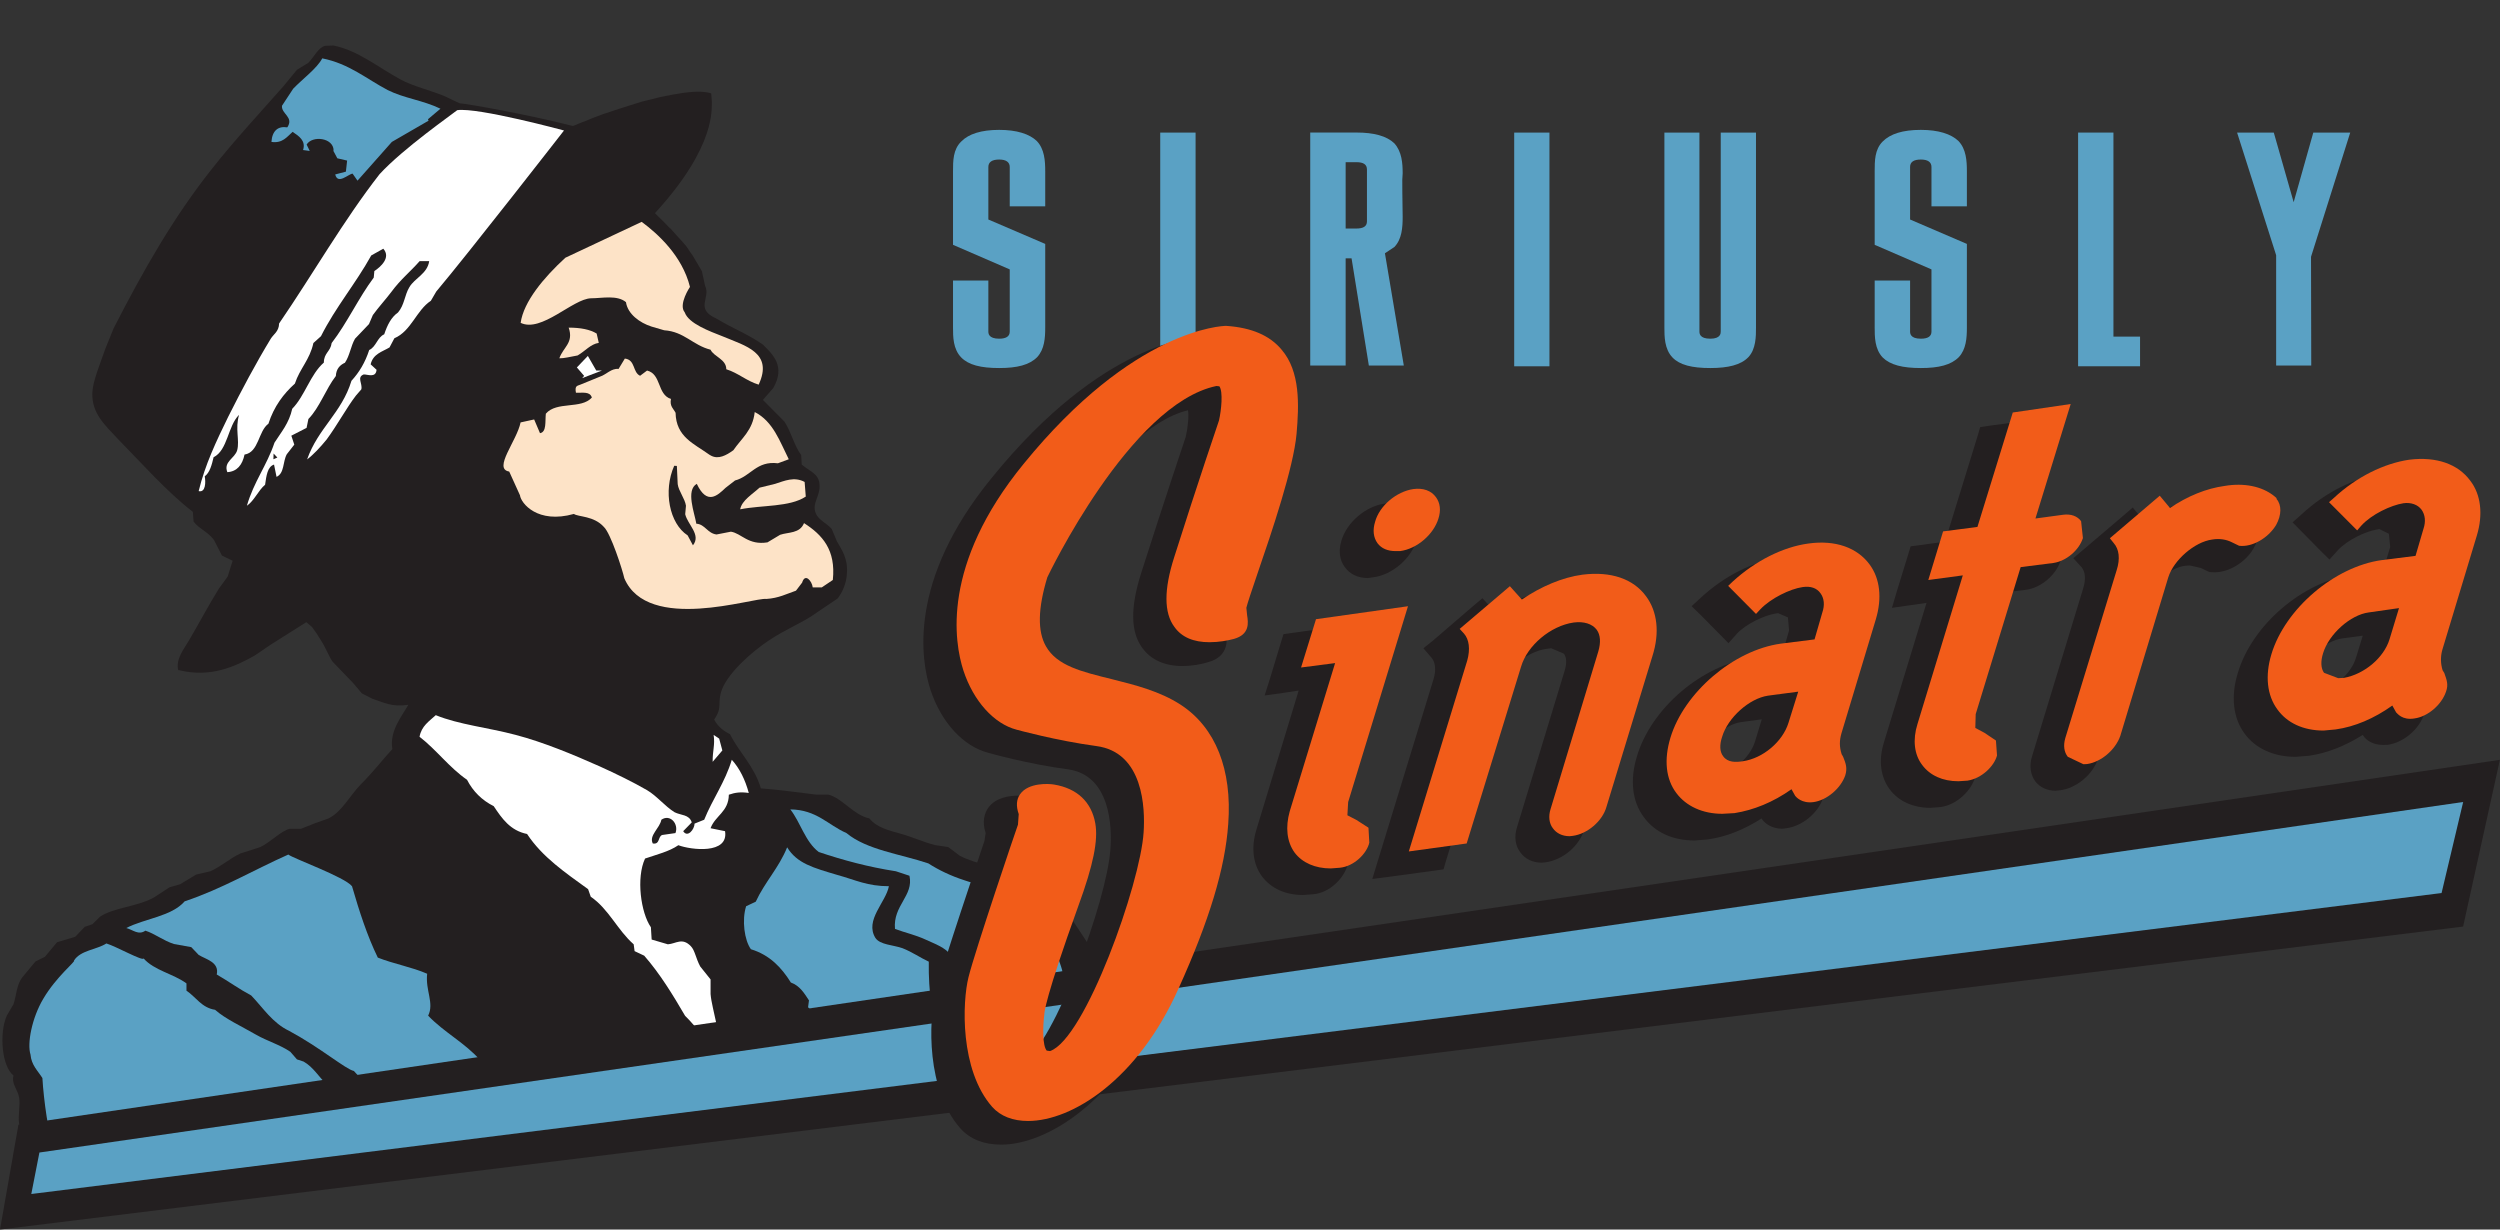 <svg width="800" height="393.46" version="1.1" viewBox="0 0 211.67 104.1" xmlns="http://www.w3.org/2000/svg">
 <rect x="0" y="0" width="211.67" height="104.1" fill="#333333" stroke="none"/>
 <g transform="translate(197.25 71.705)">
  <g transform="matrix(6.42 0 0 -6.42 -195.63 21.223)">
   <path d="m0 0c0.018-0.109-0.018-0.228 0-0.35l0.103-0.253 0.04-0.221 14.703 1.933-0.107 0.164-0.149 0.286-0.225 0.191c-0.113 0.102-0.212 0.191-0.289 0.311-0.129 0.193-0.249 0.394-0.39 0.548-0.201 0.026-0.311 0.323-0.502 0.371-0.25 0.057-0.544 0.088-0.778 0.209l-0.151 0.114-0.176 0.027c-0.153 0.039-0.302 0.108-0.454 0.15-0.148 0.042-0.314 0.079-0.412 0.202-0.213 0.045-0.349 0.263-0.541 0.314h-0.164c-0.224 0.027-0.492 0.065-0.726 0.082-0.086 0.293-0.284 0.469-0.407 0.715-0.072 0.033-0.163 0.1-0.209 0.193 0.119 0.168 0.033 0.213 0.104 0.399 0.093 0.234 0.408 0.504 0.612 0.64 0.223 0.153 0.462 0.241 0.639 0.373l0.273 0.184c0.067 0.084 0.115 0.205 0.122 0.318 0.02 0.209-0.069 0.325-0.132 0.438l-0.067 0.16c-0.061 0.076-0.175 0.115-0.211 0.209-0.056 0.135 0.067 0.227 0.049 0.387-0.013 0.136-0.127 0.164-0.234 0.254l-7e-3 0.125c-0.095 0.129-0.13 0.304-0.222 0.443l-0.283 0.285 0.136 0.156c0.166 0.288-5e-3 0.444-0.138 0.575-0.198 0.138-0.399 0.213-0.608 0.34-0.297 0.132-0.072 0.275-0.153 0.435l-0.042 0.193-0.121 0.205-0.035 0.049-0.018 0.028-0.031 0.045-0.06 0.07-0.042 0.045-0.107 0.119-0.021 0.018-0.022 0.023-0.039 0.041-0.123 0.121c0.826 0.9 0.742 1.399 0.751 1.467l-9e-3 0.113c-0.084 0.026-0.195 0.028-0.324 0.012l-0.033-4e-3c-0.096-0.014-0.206-0.033-0.315-0.057l-0.242-0.06c-0.182-0.055-0.356-0.113-0.51-0.164-0.103-0.037-0.187-0.071-0.26-0.102h-4e-3l-0.134-0.055-0.045 0.01c-0.577 0.147-1.354 0.283-1.449 0.289l-0.077 0.035-0.105 0.051c-0.192 0.084-0.443 0.139-0.604 0.231-0.289 0.156-0.556 0.381-0.879 0.445l-0.112-4e-3c-0.093-0.027-0.138-0.141-0.22-0.224l-0.15-0.092-0.18-0.219c-0.319-0.361-0.646-0.713-0.94-1.086-0.505-0.635-0.903-1.334-1.298-2.105l-0.108-0.266c-0.065-0.19-0.167-0.428-0.173-0.586-8e-3 -0.273 0.172-0.428 0.329-0.598 0.325-0.332 0.658-0.709 0.997-0.97l0.01-0.129c0.07-0.094 0.193-0.135 0.271-0.246l0.103-0.202 0.141-0.068-0.066-0.209-0.115-0.158c-0.145-0.233-0.266-0.467-0.403-0.697-0.062-0.106-0.168-0.233-0.134-0.379h0.012c0.41-0.102 0.736 0.045 0.997 0.193l0.221 0.15 0.453 0.286 4e-3 4e-3 0.013-8e-3 0.059-0.051 5e-3 -4e-3 0.06-0.084 0.058-0.092c0.067-0.103 0.104-0.213 0.155-0.283l0.272-0.283 0.114-0.135 0.138-0.07c0.155-0.051 0.257-0.112 0.474-0.08-0.09-0.157-0.25-0.346-0.211-0.584-0.127-0.137-0.253-0.303-0.414-0.463-0.148-0.151-0.248-0.361-0.427-0.451l-0.188-0.067-0.176-0.07h-0.149c-0.112-0.025-0.25-0.176-0.39-0.242l-0.262-0.084c-0.133-0.063-0.256-0.172-0.391-0.233l-0.191-0.045-0.211-0.127-0.141-0.041-0.201-0.132c-0.219-0.123-0.539-0.135-0.715-0.256l-0.099-0.098-0.102-0.035-0.125-0.131-0.24-0.072-0.16-0.192-0.125-0.062-0.178-0.215c-0.074-0.107-0.068-0.215-0.111-0.348l-0.089-0.152c-0.101-0.232-0.067-0.666 0.089-0.789-0.03-0.113 0.056-0.182 0.074-0.291" fill="#231f20"/>
  </g>
  <g transform="matrix(6.42 0 0 -6.42 -171.59 -59.004)">
   <path d="m0 0 0.088-0.012-0.041 0.084c0.073 0.123 0.354 0.092 0.356-0.078l-5e-3 -2e-3 0.054-0.101 0.129-0.03-0.016-0.146-0.141-0.037c0.034-0.139 0.171 4e-3 0.229 0.011l0.065-0.093 0.453 0.511 0.484 0.28-8e-3 0.019 0.165 0.139c-0.235 0.113-0.479 0.137-0.696 0.246-0.275 0.144-0.508 0.348-0.863 0.418-0.068-0.131-0.258-0.27-0.383-0.4l-0.148-0.225c-0.011-0.108 0.162-0.15 0.07-0.285-0.119 0.019-0.199-0.041-0.209-0.192 0.147-0.021 0.205 0.067 0.279 0.133 0.082-0.055 0.178-0.117 0.138-0.24" fill="#5aa1c4"/>
  </g>
  <g transform="matrix(6.42 0 0 -6.42 -146.29 -40.333)">
   <path d="m0 0h-0.074l-0.111 0.193-0.145-0.152 0.096-0.111-0.026-0.03z" fill="#fff"/>
  </g>
  <g transform="matrix(6.42 0 0 -6.42 -174.1 -32.822)">
   <path d="m0 0 2e-3 0.076 0.05-0.053-0.052-0.023m2.424 4.604c-0.061-0.051-0.712-0.504-1.024-0.844-0.476-0.61-0.878-1.317-1.325-1.969-3e-3 -0.107-0.073-0.141-0.11-0.201-0.194-0.319-0.385-0.678-0.561-1.029-0.16-0.327-0.305-0.631-0.39-0.981 0.094-0.023 0.094 0.123 0.08 0.195 0.067 0.049 0.093 0.151 0.117 0.252 0.187 0.092 0.187 0.414 0.336 0.559-0.055-0.184 0.01-0.336-0.025-0.467-0.03-0.107-0.184-0.15-0.13-0.289 0.129 8e-3 0.198 0.096 0.227 0.232 0.19 0.03 0.18 0.309 0.315 0.407 0.074 0.23 0.201 0.396 0.349 0.529 0.065 0.199 0.196 0.313 0.244 0.535l0.1 0.09c0.194 0.385 0.457 0.693 0.663 1.065l0.159 0.089c0.104-0.117-0.035-0.24-0.118-0.295l-8e-3 -0.086c-0.2-0.267-0.35-0.597-0.555-0.863-0.015-0.113-0.103-0.131-0.103-0.258-0.179-0.156-0.249-0.437-0.417-0.609-0.043-0.193-0.145-0.307-0.234-0.447-0.102-0.303-0.274-0.518-0.364-0.832 0.099 0.068 0.149 0.201 0.24 0.277 0.017 0.117 0.03 0.238 0.118 0.266l0.033-0.162c0.106 0.048 0.081 0.201 0.135 0.298l0.099 0.127-0.039 0.118 0.201 0.103 0.024 0.117c0.148 0.151 0.229 0.395 0.362 0.567 5e-3 0.097 0.056 0.146 0.12 0.175 0.064 0.094 0.077 0.221 0.133 0.317l0.184 0.193 0.051 0.119c0.075 0.104 0.172 0.209 0.244 0.305 0.122 0.166 0.248 0.264 0.373 0.406h0.126c-0.023-0.166-0.192-0.224-0.261-0.343-0.064-0.104-0.064-0.233-0.15-0.334-0.09-0.063-0.141-0.165-0.182-0.288-0.091-0.039-0.107-0.166-0.198-0.207-0.054-0.166-0.132-0.295-0.234-0.406-0.129-0.424-0.441-0.625-0.585-1.037 0.085 0.064 0.175 0.162 0.257 0.262 0.141 0.191 0.265 0.422 0.387 0.58l0.071 0.082c0.019 0.076-0.064 0.16 0.032 0.197 0.055 0 0.159-0.049 0.169 0.061l-0.078 0.072c0.032 0.139 0.154 0.166 0.249 0.223l0.064 0.121c0.223 0.095 0.29 0.369 0.481 0.494l0.072 0.123c0.417 0.494 1.684 2.123 1.684 2.123s-1.135 0.307-1.408 0.268" fill="#fff"/>
  </g>
  <g transform="matrix(6.42 0 0 -6.42 -147.21 -46.452)">
   <path d="m0 0c0.145 0 0.344 0.047 0.461-0.051 0.022-0.156 0.182-0.273 0.337-0.322l0.167-0.049c0.264-0.017 0.377-0.197 0.611-0.256 0.045-0.094 0.208-0.125 0.208-0.258 0.159-0.05 0.266-0.154 0.427-0.203 0.196 0.422-0.173 0.51-0.475 0.637-0.168 0.066-0.449 0.168-0.5 0.316-0.088 0.104 0.069 0.336 0.069 0.336-0.103 0.414-0.43 0.705-0.637 0.858l-1.006-0.473c-0.286-0.262-0.551-0.58-0.59-0.859 0.274-0.133 0.689 0.318 0.928 0.324" fill="#fde3c7"/>
  </g>
  <g transform="matrix(6.42 0 0 -6.42 -136.09 -8.169)">
   <path d="m0 0-0.042 0.156-0.073 0.049c0.02-0.133-0.015-0.211-0.013-0.355l0.128 0.15" fill="#fff"/>
  </g>
  <g transform="matrix(6.42 0 0 -6.42 -132.95 -30.414)">
   <path d="m0 0c-0.086-0.082-0.233-0.166-0.254-0.285 0.289 0.058 0.652 0.027 0.865 0.168l-0.015 0.193c-0.138 0.074-0.266 0.014-0.389-0.025l-0.207-0.051" fill="#fde3c7"/>
  </g>
  <g transform="matrix(6.42 0 0 -6.42 -149.84 -41.374)">
   <path d="m0 0h4e-3c0.041-2e-3 0.129 0.018 0.229 0.037 0.099 0.057 0.171 0.15 0.279 0.166l-0.028 0.123c-0.086 0.053-0.212 0.078-0.369 0.078 0.069-0.201-0.07-0.254-0.123-0.404z" fill="#fde3c7"/>
  </g>
  <g transform="matrix(6.42 0 0 -6.42 -138.58 -25.536)">
   <path d="m0 0-0.07 0.131c-0.24 0.156-0.325 0.584-0.177 0.918l0.035-2e-3 0.011-0.24c0.012-0.092 0.095-0.19 0.109-0.285l-0.01-0.112c0.032-0.138 0.213-0.271 0.102-0.41m0.217 1.195c-0.201 0.145-0.44 0.233-0.446 0.553-0.027 0.053-0.08 0.086-0.061 0.182-0.184 0.06-0.124 0.328-0.315 0.375l-0.092-0.069c-0.1 0.045-0.06 0.211-0.201 0.227l-0.083-0.137c-0.093 0.012-0.164-0.076-0.244-0.101l-0.26-0.106c-0.036-0.017-0.077-8e-3 -0.058-0.107 0.095-2e-3 0.184 0.019 0.21-0.063-0.141-0.158-0.464-0.045-0.607-0.213-0.011-0.103 0.012-0.242-0.077-0.257l-0.077 0.181-0.179-0.039c-0.049-0.244-0.368-0.613-0.15-0.648l0.142-0.313c0.013-0.105 0.232-0.381 0.711-0.246 0.058-0.041 0.263-0.023 0.396-0.172 0.09-0.084 0.246-0.568 0.269-0.676 0.309-0.726 1.706-0.25 1.874-0.273 0.16 0.01 0.265 0.066 0.39 0.109l0.081 0.106c0.039 0.131 0.13 0.021 0.14-0.063h0.119l0.146 0.098c0.042 0.398-0.139 0.596-0.38 0.75-0.055-0.139-0.206-0.117-0.315-0.154l-0.167-0.1c-0.254-0.041-0.342 0.119-0.482 0.141l-0.19-0.037c-0.12 0.015-0.152 0.136-0.266 0.142-0.024 0.143-0.142 0.442 6e-3 0.526 0.135-0.288 0.274-0.153 0.379-0.053l0.125 0.097c0.209 0.055 0.281 0.262 0.566 0.227l0.143 0.053c-0.118 0.234-0.205 0.498-0.449 0.623-0.026-0.242-0.174-0.346-0.282-0.504-0.094-0.068-0.196-0.123-0.293-0.072z" fill="#fde3c7"/>
  </g>
  <g transform="matrix(6.42 0 0 -6.42 -140.06 -1.172)">
   <path d="m0 0-0.174-0.025c-0.059-0.018-0.027-0.129-0.125-0.112-0.054 0.106 0.093 0.201 0.113 0.313 0.116 0.08 0.232-0.055 0.186-0.176m0.379 0.176-0.127-0.051c-1e-3 -0.076-0.092-0.191-0.15-0.1l0.113 0.116c-0.034 0.107-0.143 0.091-0.227 0.134-0.129 0.08-0.233 0.215-0.363 0.291-0.183 0.106-0.41 0.217-0.627 0.315-0.346 0.154-0.74 0.318-1.106 0.414-0.365 0.097-0.747 0.135-1.053 0.26-0.087-0.08-0.189-0.143-0.214-0.285 0.223-0.172 0.391-0.405 0.626-0.567 0.079-0.154 0.198-0.271 0.352-0.348 0.108-0.162 0.217-0.322 0.44-0.367 0.202-0.306 0.506-0.511 0.805-0.728l0.035-0.1c0.236-0.16 0.353-0.441 0.566-0.627l0.012-0.09 0.127-0.06c0.207-0.237 0.375-0.512 0.539-0.793 0.168-0.164 0.301-0.365 0.44-0.563 0.051 0.293-0.087 0.639-0.104 0.85v0.193l-0.136 0.17c-0.059 0.108-0.07 0.213-0.124 0.268-0.114 0.119-0.195 0.033-0.303 0.025l-0.214 0.063-0.01 0.162c-0.133 0.191-0.196 0.652-0.077 0.906 0.153 0.053 0.318 0.092 0.439 0.176 0.167-0.063 0.666-0.123 0.616 0.185l-0.191 0.039c0.062 0.168 0.238 0.215 0.241 0.442 0.083 0.029 0.155 0.039 0.263 0.023-0.047 0.174-0.12 0.323-0.224 0.438-0.089-0.297-0.253-0.516-0.364-0.791" fill="#fff"/>
  </g>
  <g transform="matrix(6.42 0 0 -6.42 -193.66 19.568)">
   <path d="m0 0c0.016-0.285 0.086-0.785 0.142-0.861l0.029-0.233 4.077 0.532c-0.134 0.165-0.308 0.312-0.314 0.345l-0.176 0.125c-0.113 0.104-0.182 0.235-0.313 0.309l-0.088 0.029-0.087 0.1c-0.135 0.093-0.307 0.142-0.453 0.226-0.19 0.11-0.403 0.207-0.54 0.328-0.179 0.028-0.251 0.168-0.377 0.252v0.096c-0.172 0.127-0.425 0.17-0.566 0.33-3e-3 -0.043-0.357 0.156-0.49 0.197-0.131-0.084-0.34-0.088-0.428-0.226 0.031-6e-3 -0.232-0.209-0.406-0.506-0.149-0.252-0.213-0.588-0.167-0.733 0.012-0.14 0.095-0.212 0.157-0.31" fill="#5aa1c4"/>
  </g>
  <g transform="matrix(6.42 0 0 -6.42 -101.96 14.314)">
   <path d="m0 0c-0.104 0.225-0.388 0.564-0.546 0.674 0.031-0.254 0.031-0.529 0.108-0.736z" fill="#5aa1c4"/>
  </g>
  <g transform="matrix(6.42 0 0 -6.42 -121.39 2.063)">
   <path d="m0 0 0.178-0.059c0.058-0.265-0.219-0.39-0.191-0.701 0.13-0.049 0.267-0.078 0.402-0.14 0.071-0.036 0.3-0.114 0.327-0.213l-0.01-0.127c-0.02-0.256 0.028-0.436 0.072-0.643 0.031-0.123 0.038-0.244 0.054-0.351l1.453 0.189c-0.032 0.092-0.072 0.176-0.086 0.277-0.019 0.133 0.018 0.286 0 0.428-0.019 0.111-0.086 0.217-0.075 0.326-0.112 0.149-0.171 0.34-0.315 0.45l-0.151 0.052c-0.07 0.096-0.154 0.225-0.276 0.276-0.139 0.056-0.321 0.058-0.478 0.117-0.18 0.058-0.34 0.135-0.477 0.223-0.372 0.125-0.811 0.177-1.08 0.4-0.245 0.107-0.392 0.308-0.74 0.312 0.135-0.173 0.196-0.427 0.375-0.562 0.323-0.108 0.651-0.197 1.018-0.254" fill="#5aa1c4"/>
  </g>
  <g transform="matrix(6.42 0 0 -6.42 -130.29 11.48)">
   <path d="m0 0c0.119-0.043 0.178-0.143 0.239-0.236l-0.012-0.09c0.19-0.188 0.296-0.42 0.388-0.668l1.35 0.182c-0.099 0.326-0.152 0.691-0.146 1.087-0.104 0.047-0.217 0.127-0.348 0.178-0.121 0.043-0.295 0.043-0.356 0.135-0.144 0.234 0.139 0.471 0.178 0.682-0.285 0-0.438 0.082-0.678 0.148-0.323 0.096-0.533 0.152-0.664 0.365-0.108-0.269-0.295-0.459-0.414-0.717l-0.127-0.06c-0.058-0.184-0.023-0.447 0.063-0.567 0.249-0.076 0.404-0.242 0.527-0.439" fill="#5aa1c4"/>
  </g>
  <g transform="matrix(6.42 0 0 -6.42 -184.94 7.091)">
   <path d="m0 0c0.123-0.039 0.236-0.131 0.377-0.176l0.228-0.041 0.098-0.103c0.096-0.059 0.274-0.094 0.238-0.258 0.159-0.092 0.297-0.193 0.455-0.277 0.158-0.165 0.28-0.362 0.501-0.467 0.41-0.221 0.748-0.508 0.852-0.528l0.551-0.597 1.785 0.232-0.188 0.166c-0.2 0.072-0.286 0.256-0.477 0.336-0.201 0.231-0.48 0.371-0.691 0.592 0.083 0.166-0.038 0.33-0.013 0.553-0.2 0.088-0.446 0.131-0.651 0.213-0.139 0.285-0.245 0.613-0.34 0.941-0.094 0.121-0.778 0.367-0.84 0.418-0.461-0.205-0.875-0.453-1.367-0.617-0.174-0.2-0.524-0.225-0.77-0.352 0.088-0.023 0.16-0.099 0.252-0.035" fill="#5aa1c4"/>
  </g>
  <g fill="#5aa1c4">
   <g transform="matrix(6.42 0 0 -6.42 -112.65 -40.546)">
    <path d="m0 0c-0.243 0-0.404 0.041-0.5 0.139-0.109 0.111-0.109 0.275-0.109 0.396v0.619h0.466v-0.67c0-0.025 0-0.097 0.143-0.097 0.091 0 0.139 0.031 0.139 0.093v0.821l-0.748 0.324v0.969c0 0.138 0 0.289 0.109 0.394 0.098 0.1 0.264 0.153 0.5 0.153 0.23 0 0.398-0.053 0.496-0.147 0.102-0.107 0.111-0.262 0.111-0.4v-0.461h-0.468v0.519c0 0.063-0.048 0.098-0.139 0.098-0.096 0-0.143-0.035-0.143-0.098v-0.693l0.75-0.322v-1.102c0-0.137-9e-3 -0.287-0.107-0.392-0.102-0.102-0.262-0.143-0.5-0.143" fill="#5aa1c4"/>
   </g>
   <g transform="matrix(6.42 0 0 -6.42 -34.615 -40.546)">
    <path d="m0 0c-0.241 0-0.404 0.041-0.503 0.139-0.106 0.111-0.106 0.275-0.106 0.396v0.619h0.467v-0.67c0-0.025 0-0.097 0.142-0.097 0.093 0 0.14 0.031 0.14 0.093v0.821l-0.749 0.324v0.969c0 0.138 0 0.289 0.106 0.394 0.099 0.1 0.264 0.153 0.503 0.153 0.23 0 0.398-0.053 0.496-0.147 0.102-0.107 0.111-0.262 0.111-0.4v-0.461h-0.467v0.519c0 0.063-0.047 0.098-0.14 0.098-0.098 0-0.142-0.035-0.142-0.098v-0.693l0.749-0.322v-1.102c0-0.137-9e-3 -0.287-0.107-0.392-0.102-0.102-0.262-0.143-0.5-0.143" fill="#5aa1c4"/>
   </g>
   <path d="m-96.023-40.694h-2.992v-19.787h2.992z"/>
   <g transform="matrix(6.42 0 0 -6.42 -83.317 -52.358)">
    <path d="m0 0h0.142c0.091 0 0.139 0.029 0.139 0.094v0.685c0 0.067-0.048 0.096-0.139 0.096h-0.142zm0.767-1.807h-0.461l-0.228 1.414h-0.078v-1.414h-0.467v3.073h0.609c0.231 0 0.397-0.045 0.499-0.141 0.101-0.111 0.111-0.264 0.111-0.4l-5e-3 -0.08c0-0.071 0-0.213 5e-3 -0.491 0-0.14-0.01-0.295-0.11-0.398l-0.124-0.082z" fill="#5aa1c4"/>
   </g>
   <path d="m-66.061-40.694h-2.985v-19.787h2.985z"/>
   <g transform="matrix(6.42 0 0 -6.42 -52.445 -40.546)">
    <path d="m0 0c-0.242 0-0.404 0.041-0.498 0.139-0.107 0.111-0.107 0.279-0.107 0.396v2.57h0.462v-2.621c0-0.025 0-0.097 0.143-0.097 0.138 0 0.138 0.072 0.138 0.097v2.621h0.465v-2.57c0-0.117 0-0.285-0.101-0.392-0.098-0.102-0.266-0.143-0.502-0.143" fill="#5aa1c4"/>
   </g>
   <g transform="matrix(6.42 0 0 -6.42 -16.056 -40.696)">
    <path d="m0 0h-0.817v3.082h0.466v-2.691h0.351z" fill="#5aa1c4"/>
   </g>
   <g transform="matrix(6.42 0 0 -6.42 -1.561 -40.759)">
    <path d="m0 0h-0.463v1.455l-0.515 1.617h0.484l0.262-0.918 0.259 0.918h0.487l-0.517-1.638z" fill="#5aa1c4"/>
   </g>
  </g>
  <g transform="matrix(6.42 0 0 -6.42 -195.69 23.518)">
   <path d="m0 0 32.726 4.812-0.485-2.199-32.484-3.996z" fill="#231f20"/>
  </g>
  <g transform="matrix(6.42 0 0 -6.42 -194.6 29.386)">
   <path d="m0 0 0.107 0.547 31.965 4.623-0.285-1.201z" fill="#5aa1c4"/>
  </g>
  <g transform="matrix(6.42 0 0 -6.42 -79.662 -19.266)">
   <path d="m0 0-0.249-0.037-1.039-0.143-0.101-0.015-0.03-0.096-0.143-0.473-0.076-0.24 0.249 0.035 0.2 0.03-0.559-1.84c-0.069-0.229-0.044-0.448 0.075-0.61 0.121-0.16 0.31-0.246 0.541-0.246l0.137 0.01c0.22 0.02 0.408 0.217 0.452 0.389 0.026 0.099 0.019 0.191-0.026 0.259-0.041 0.073-0.115 0.122-0.211 0.139l-0.061 0.025h-1e-3l0.016 0.116 0.751 2.455zm0.017 1.531-0.071-4e-3c-0.252-0.035-0.502-0.248-0.572-0.492-0.039-0.129-0.024-0.254 0.045-0.345 0.066-0.094 0.174-0.145 0.305-0.145l0.07 0.01c0.25 0.031 0.502 0.248 0.572 0.488 0.041 0.129 0.024 0.256-0.045 0.348-0.068 0.087-0.174 0.14-0.304 0.14" fill="#231f20"/>
  </g>
  <g transform="matrix(6.42 0 0 -6.42 -64.439 -21.925)">
   <path d="m0 0-0.192-0.018c-0.255-0.035-0.529-0.138-0.78-0.304l-0.056 0.068-0.108 0.119-0.118-0.099-0.536-0.461-0.125-0.1 0.107-0.125c0.051-0.058 0.063-0.164 0.027-0.281l-0.736-2.401-0.072-0.236 0.251 0.033 0.589 0.08 0.1 0.014 0.027 0.096 0.701 2.287c0.076 0.244 0.365 0.488 0.629 0.525l0.062 8e-3 0.168-0.072c0.036-0.049 0.039-0.123 0.012-0.217l-0.632-2.076c-0.038-0.121-0.021-0.242 0.046-0.328 0.059-0.084 0.162-0.135 0.279-0.135l0.047 4e-3c0.237 0.031 0.459 0.221 0.521 0.447l0.606 1.983c0.102 0.334 0.067 0.632-0.094 0.861-0.159 0.207-0.415 0.328-0.723 0.328" fill="#231f20"/>
  </g>
  <g transform="matrix(6.42 0 0 -6.42 -52.508 -5.988)">
   <path d="m0 0-0.123 0.039v0.186c0.067 0.228 0.324 0.457 0.537 0.488l0.275 0.037-0.089-0.293c-0.069-0.219-0.299-0.416-0.541-0.453l-0.059-4e-3m1.1 2.892-0.172-0.011c-0.352-0.047-0.731-0.24-1.042-0.526l-0.122-0.113 0.118-0.115 0.251-0.254 0.117-0.119 0.111 0.125c0.125 0.133 0.365 0.244 0.515 0.267l0.029 4e-3 0.129-0.056 0.015-0.172-0.09-0.313-0.398-0.05c-0.663-0.092-1.331-0.664-1.519-1.299-0.093-0.307-0.064-0.592 0.091-0.799 0.145-0.201 0.382-0.309 0.672-0.309l0.173 0.014c0.238 0.033 0.479 0.129 0.709 0.277l0.01-0.017c0.041-0.055 0.131-0.119 0.262-0.119l0.057 7e-3c0.206 0.028 0.414 0.198 0.482 0.397 0.041 0.129 8e-3 0.211-0.021 0.281l-8e-3 0.024-0.026 0.064 8e-3 0.193 0.451 1.504c0.094 0.307 0.058 0.588-0.095 0.799-0.151 0.203-0.401 0.316-0.707 0.316" fill="#231f20"/>
  </g>
  <g transform="matrix(6.42 0 0 -6.42 -23.555 -36.358)">
   <path d="m0 0-0.248-0.031-0.591-0.08-0.102-0.016-0.027-0.096-0.436-1.414-0.354-0.049-0.1-0.013-0.029-0.098-0.146-0.474-0.071-0.239 0.246 0.035 0.21 0.03-0.563-1.844c-0.072-0.234-0.044-0.449 0.076-0.613 0.117-0.159 0.311-0.246 0.539-0.246l0.136 0.011c0.224 0.032 0.407 0.229 0.452 0.391 0.028 0.1 0.019 0.187-0.022 0.262-0.042 0.072-0.111 0.111-0.203 0.138l-0.066 0.028s-0.015 0.023 0.01 0.117l0.578 1.883 0.385 0.047c0.197 0.031 0.39 0.199 0.449 0.39 0.035 0.11 0.025 0.207-0.035 0.289-0.056 0.076-0.149 0.121-0.256 0.121h-0.057l-0.24-0.037 0.394 1.272z" fill="#231f20"/>
  </g>
  <g transform="matrix(6.42 0 0 -6.42 -10.081 -29.461)">
   <path d="m0 0-0.195-0.021c-0.23-0.032-0.467-0.118-0.689-0.26l-0.04 0.045-0.103 0.123-0.123-0.106-0.537-0.457-0.124-0.105 0.109-0.119c0.051-0.061 0.058-0.164 0.021-0.28l-0.676-2.22c-0.037-0.123-0.018-0.235 0.043-0.323 0.062-0.08 0.158-0.125 0.267-0.125l0.061 6e-3c0.216 0.026 0.434 0.209 0.503 0.42l0.634 2.096c0.063 0.201 0.31 0.422 0.515 0.445l0.059 4e-3 0.145-0.033 0.098-0.047 0.011-4e-3 0.016-4e-3 0.059-2e-3c0.191 0 0.406 0.133 0.511 0.313 0.088 0.154 0.09 0.304 0.018 0.416v0.017l-0.065 0.055c-0.134 0.107-0.317 0.166-0.518 0.166" fill="#231f20"/>
  </g>
  <g transform="matrix(6.42 0 0 -6.42 -1.636 -13.047)">
   <path d="m0 0-0.121 0.045-2e-3 0.185c0.066 0.227 0.325 0.457 0.54 0.487l0.274 0.037-0.089-0.291c-0.067-0.219-0.299-0.418-0.541-0.455l-0.061-8e-3m1.103 2.895-0.175-0.012c-0.348-0.049-0.729-0.238-1.038-0.524l-0.125-0.111 0.118-0.119 0.25-0.254 0.119-0.117 0.111 0.123c0.125 0.135 0.364 0.248 0.516 0.273l0.03 6e-3 0.126-0.062 0.018-0.174-0.094-0.313-0.395-0.049c-0.664-0.093-1.332-0.666-1.52-1.298-0.095-0.305-0.066-0.596 0.091-0.805 0.145-0.195 0.383-0.303 0.67-0.303l0.175 0.014c0.237 0.033 0.478 0.129 0.711 0.275l8e-3 -0.011c0.041-0.065 0.133-0.121 0.26-0.121l0.059 1e-3c0.206 0.028 0.415 0.2 0.482 0.405 0.039 0.127 0.01 0.207-0.018 0.281l-0.01 0.016-0.023 0.064 4e-3 0.195 0.451 1.504c0.093 0.305 0.058 0.59-0.093 0.801-0.153 0.201-0.405 0.315-0.708 0.315" fill="#231f20"/>
  </g>
  <g transform="matrix(6.42 0 0 -6.42 -95.731 -43.154)">
   <path d="m0 0c-0.053-4e-3 -1.262-0.039-2.734-1.855-1.111-1.358-0.934-2.407-0.807-2.797 0.141-0.426 0.432-0.743 0.76-0.828 0.02-6e-3 0.525-0.149 1.056-0.219 0.559-0.08 0.579-0.764 0.556-1.053-0.044-0.68-0.748-2.582-1.147-2.801-0.022 0.074-0.022 0.229-4e-3 0.362l4e-3 0.035c2e-3 0.043 0.043 0.291 0.444 1.4 0.201 0.553 0.269 0.893 0.224 1.129-0.055 0.32-0.272 0.527-0.605 0.572l-0.124 0.01c-0.132 0-0.307-0.027-0.404-0.162-0.044-0.065-0.085-0.172-0.033-0.332l-0.016-0.104c-0.049-0.148-0.561-1.66-0.648-2.009-0.085-0.362-0.122-1.268 0.331-1.782 0.127-0.142 0.309-0.214 0.537-0.214 0.602 0 1.505 0.562 2.059 1.796 0.406 0.905 0.613 1.602 0.661 2.194 0.055 0.75-0.182 1.332-0.667 1.648-0.291 0.188-0.634 0.274-0.935 0.346-0.369 0.096-0.686 0.172-0.817 0.396-0.099 0.176-0.09 0.452 0.028 0.844 0.076 0.166 1.086 2.205 2.135 2.461 0.014-0.07 0-0.228-0.03-0.353 0 0-0.287-0.854-0.586-1.791-0.146-0.459-0.142-0.782 0.016-0.993 0.111-0.152 0.291-0.236 0.525-0.236 0.135 0 0.26 0.025 0.341 0.051 0.284 0.076 0.251 0.312 0.235 0.398l-6e-3 0.078c6e-3 0.036 0.077 0.243 0.14 0.438 0.194 0.557 0.478 1.402 0.519 1.859 0.039 0.432 0.039 0.865-0.215 1.164-0.168 0.205-0.43 0.323-0.777 0.348z" fill="#231f20"/>
  </g>
  <g transform="matrix(6.42 0 0 -6.42 -79.086 -25.047)">
   <path d="m0 0c-0.103 0-0.186 0.033-0.239 0.104-0.055 0.076-0.065 0.175-0.032 0.281 0.057 0.213 0.282 0.4 0.504 0.433 0.131 0.018 0.237-0.021 0.299-0.107 0.056-0.076 0.067-0.174 0.033-0.281-0.062-0.207-0.281-0.401-0.507-0.43zm-0.856-4.185c-0.204 0-0.375 0.074-0.477 0.21-0.101 0.141-0.123 0.332-0.063 0.545l0.598 1.953-0.449-0.058 0.197 0.637 1.213 0.171-0.789-2.583-0.01-0.174 0.118-0.061 0.16-0.103 0.011-0.198c-0.033-0.142-0.2-0.312-0.39-0.33l-0.119-9e-3" fill="#f25c19"/>
  </g>
  <g transform="matrix(6.42 0 0 -6.42 -77.969 .383)">
   <path d="m0 0 0.771 2.519c0.041 0.149 0.025 0.276-0.043 0.354l-0.057 0.062 0.662 0.563 0.158-0.176c0.254 0.174 0.538 0.293 0.799 0.328 0.374 0.047 0.671-0.054 0.839-0.285 0.15-0.201 0.181-0.482 0.085-0.785l-0.608-1.994c-0.052-0.184-0.249-0.356-0.447-0.381l-0.039-4e-3c-0.096 0-0.174 0.039-0.221 0.106-0.048 0.062-0.06 0.156-0.029 0.253l0.629 2.077c0.035 0.119 0.029 0.218-0.021 0.287-0.059 0.078-0.17 0.113-0.305 0.095-0.303-0.044-0.611-0.302-0.693-0.584l-0.717-2.33z" fill="#f25c19"/>
  </g>
  <g transform="matrix(6.42 0 0 -6.42 -44.997 -13.147)">
   <path d="m0 0-0.399-0.053c-0.247-0.037-0.529-0.289-0.605-0.543-0.036-0.107-0.031-0.199 0.014-0.256 0.06-0.085 0.168-0.08 0.26-0.066 0.267 0.039 0.525 0.26 0.601 0.506zm-1.002-1.611c-0.26 0-0.476 0.101-0.605 0.273-0.141 0.186-0.165 0.443-0.079 0.729 0.179 0.595 0.831 1.156 1.456 1.242l0.445 0.056 0.103 0.356c0.033 0.096 0.024 0.187-0.024 0.252-0.049 0.07-0.132 0.098-0.237 0.082-0.164-0.024-0.418-0.147-0.557-0.293l-0.057-0.061-0.367 0.37 0.061 0.058c0.297 0.272 0.662 0.455 0.994 0.5 0.361 0.051 0.646-0.055 0.808-0.273 0.141-0.188 0.168-0.448 0.084-0.727l-0.453-1.502c-0.028-0.096-0.028-0.178 2e-3 -0.275l0.02-0.035c0.035-0.088 0.058-0.147 0.028-0.246-0.06-0.172-0.245-0.329-0.421-0.352-0.154-0.02-0.227 0.068-0.239 0.082l-0.049 0.088c-0.243-0.172-0.499-0.275-0.751-0.315l-0.162-9e-3" fill="#f25c19"/>
  </g>
  <g transform="matrix(6.42 0 0 -6.42 -31.442 -5.561)">
   <path d="m0 0c-0.206 0-0.374 0.076-0.477 0.215-0.105 0.137-0.127 0.332-0.062 0.539l0.598 1.961-0.455-0.061 0.195 0.641 0.453 0.059 0.466 1.509 0.764 0.112-0.465-1.51 0.362 0.049c0.107 0.015 0.191-0.018 0.24-0.084l0.024-0.223c-0.051-0.16-0.219-0.303-0.387-0.328l-0.434-0.055-0.593-1.939-5e-3 -0.182 0.12-0.064 0.152-0.102 0.014-0.197c-0.037-0.141-0.201-0.303-0.389-0.332l-0.121-8e-3" fill="#f25c19"/>
  </g>
  <g transform="matrix(6.42 0 0 -6.42 -20.852 -7.003)">
   <path d="m0 0-0.206 0.098c-0.049 0.062-0.061 0.148-0.033 0.246l0.678 2.216c0.048 0.149 0.032 0.276-0.039 0.356l-0.051 0.064 0.658 0.561 0.135-0.162c0.232 0.158 0.48 0.258 0.72 0.291 0.256 0.043 0.49-4e-3 0.651-0.131l0.034-0.029v-0.012c0.068-0.078 0.068-0.209-5e-3 -0.342-0.106-0.176-0.319-0.297-0.489-0.275l-0.097 0.047c-0.07 0.035-0.158 0.052-0.258 0.035-0.233-0.031-0.507-0.272-0.578-0.496l-0.633-2.092c-0.064-0.186-0.256-0.348-0.441-0.373l-0.046-2e-3" fill="#f25c19"/>
  </g>
  <g transform="matrix(6.42 0 0 -6.42 5.869 -20.22)">
   <path d="m0 0-0.399-0.057c-0.24-0.031-0.524-0.283-0.602-0.537-0.035-0.111-0.029-0.201 0.012-0.259l0.187-0.071 0.076 4e-3c0.264 0.047 0.527 0.262 0.602 0.512zm-0.995-1.615c-0.264 0-0.48 0.099-0.609 0.279-0.136 0.184-0.165 0.443-0.079 0.727 0.18 0.599 0.831 1.156 1.455 1.242l0.446 0.056 0.105 0.358c0.032 0.094 0.022 0.183-0.025 0.25-0.05 0.068-0.139 0.1-0.24 0.086-0.164-0.026-0.418-0.145-0.555-0.295l-0.055-0.063-0.371 0.372 0.064 0.056c0.297 0.277 0.661 0.455 0.993 0.504 0.363 0.045 0.646-0.059 0.806-0.277 0.141-0.182 0.171-0.446 0.086-0.725l-0.455-1.506c-0.024-0.086-0.024-0.177 4e-3 -0.269l0.022-0.035c0.033-0.094 0.057-0.153 0.023-0.247-0.058-0.173-0.241-0.33-0.416-0.353-0.164-0.028-0.229 0.07-0.242 0.08l-0.05 0.09c-0.241-0.172-0.497-0.28-0.747-0.315l-0.16-0.015" fill="#f25c19"/>
  </g>
  <g transform="matrix(6.42 0 0 -6.42 -110.2 23.204)">
   <path d="m0 0c-0.2 0-0.364 0.062-0.475 0.187-0.427 0.487-0.394 1.381-0.311 1.711 0.088 0.352 0.627 1.944 0.652 2.01l0.01 0.139c-0.037 0.105-0.031 0.195 0.019 0.264 0.11 0.154 0.378 0.138 0.446 0.126 0.305-0.05 0.495-0.23 0.545-0.513 0.039-0.221-0.025-0.545-0.223-1.086-0.441-1.221-0.45-1.414-0.449-1.43-0.022-0.17-0.025-0.414 0.031-0.48l0.044-6e-3c0.464 0.16 1.193 2.213 1.234 2.885 0.021 0.314 0 1.058-0.627 1.138-0.525 0.071-1.039 0.213-1.047 0.215-0.301 0.078-0.57 0.379-0.702 0.779-0.122 0.375-0.294 1.395 0.792 2.725 1.451 1.785 2.625 1.822 2.672 1.822 0.341-0.023 0.578-0.129 0.732-0.314 0.248-0.289 0.23-0.729 0.197-1.111-0.04-0.444-0.324-1.286-0.514-1.838-0.071-0.205-0.141-0.42-0.148-0.455l0.01-0.098c0.015-0.096 0.039-0.254-0.176-0.313-0.08-0.021-0.193-0.043-0.32-0.043-0.209 0-0.367 0.065-0.463 0.202-0.139 0.185-0.139 0.494-3e-3 0.918 0.302 0.955 0.591 1.804 0.591 1.804 0.031 0.135 0.056 0.381 5e-3 0.451l-0.039 4e-3c-1.14-0.238-2.222-2.506-2.23-2.523-0.125-0.412-0.131-0.713-0.018-0.91 0.146-0.258 0.475-0.336 0.864-0.432 0.31-0.078 0.634-0.158 0.912-0.338 0.462-0.301 0.681-0.857 0.628-1.572-0.04-0.582-0.249-1.273-0.654-2.168-0.537-1.207-1.406-1.75-1.985-1.75" fill="#f25c19"/>
  </g>
 </g>
</svg>
